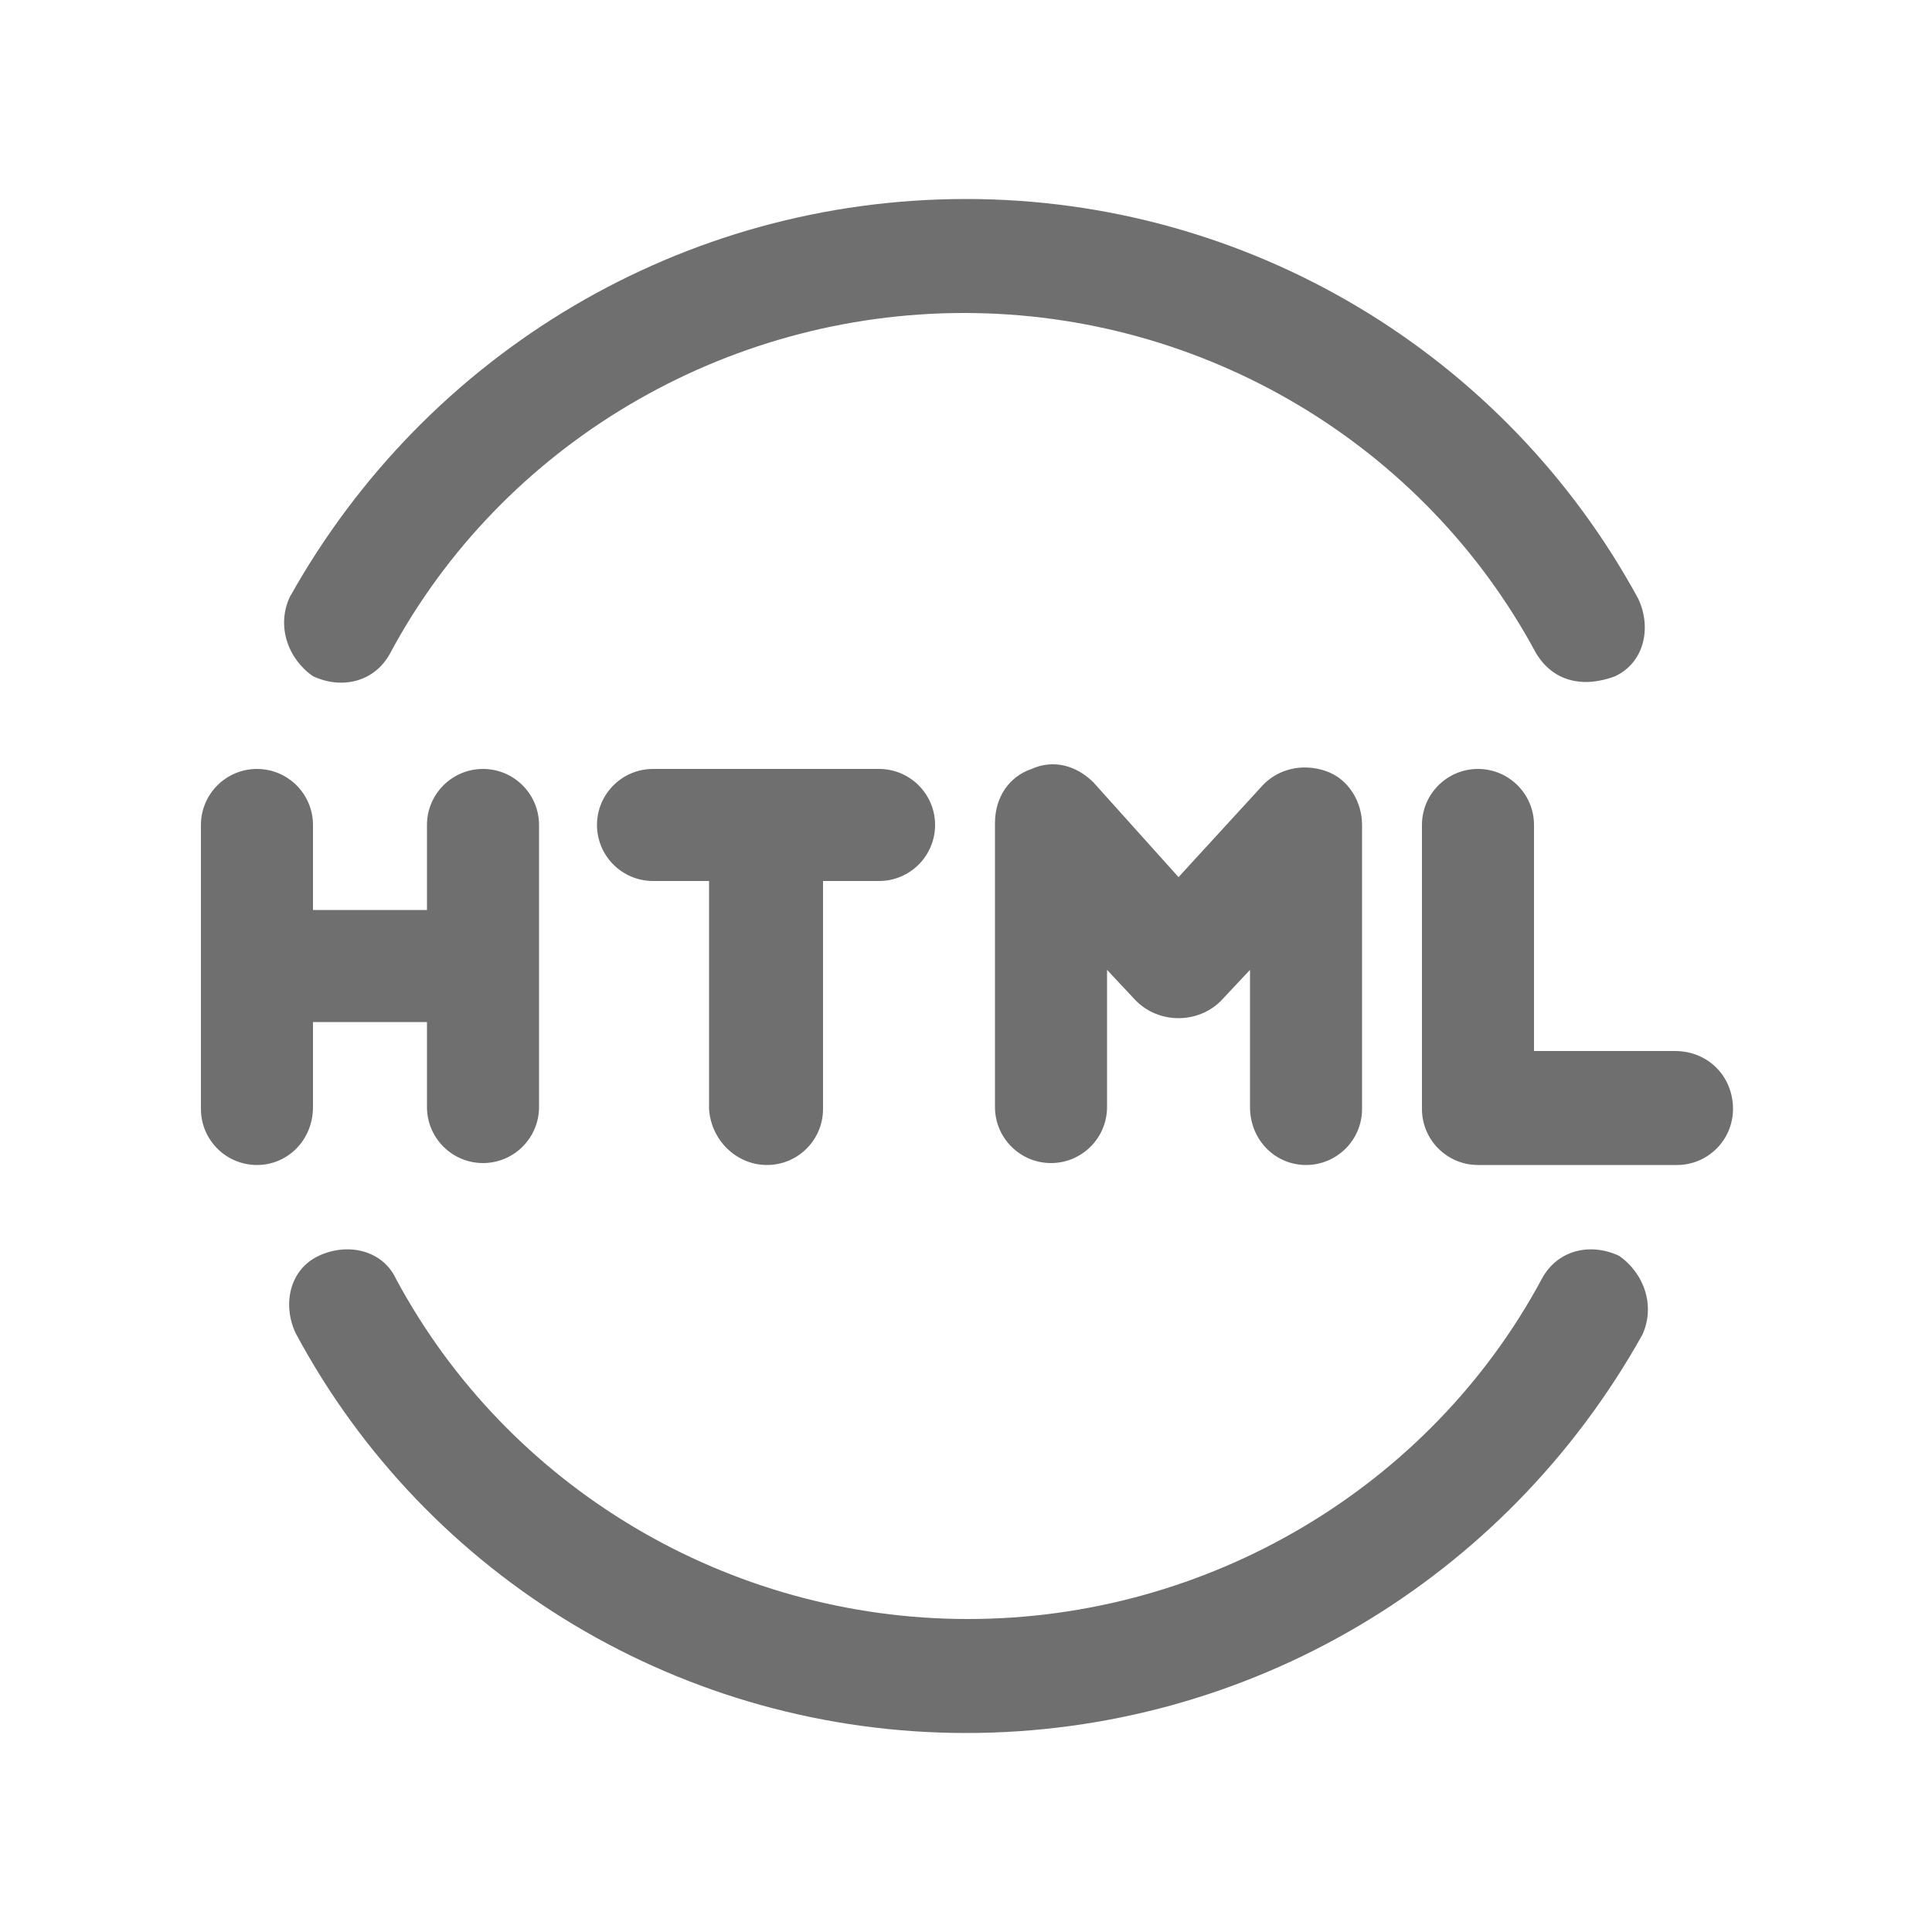 <?xml version="1.0" encoding="utf-8"?>
<!-- Generator: Adobe Illustrator 22.0.0, SVG Export Plug-In . SVG Version: 6.00 Build 0)  -->
<svg version="1.1" id="Layer_1" xmlns="http://www.w3.org/2000/svg" xmlns:xlink="http://www.w3.org/1999/xlink" x="0px" y="0px"
	 viewBox="0 0 100 100" style="enable-background:new 0 0 100 100;" xml:space="preserve">
<style type="text/css">
	.st0{fill:#706F6F;}
</style>
<g>
	<path class="st0" d="M67.6,60.3c1.6,0,2.9-1.3,2.9-2.9V42.7c0-1.2-0.7-2.4-1.9-2.8c-1.2-0.4-2.4-0.1-3.2,0.7L61,45.4l-4.4-4.9
		c-0.9-0.9-2.1-1.2-3.2-0.7c-1.2,0.4-1.9,1.5-1.9,2.8v14.7c0,1.6,1.3,2.9,2.9,2.9c1.6,0,2.9-1.3,2.9-2.9v-7.1l1.5,1.6
		c1.2,1.2,3.2,1.2,4.4,0l1.5-1.6v7.1C64.7,59,66,60.3,67.6,60.3z"/>
	<path class="st0" d="M16.2,35c1.5,0.7,3.2,0.3,4-1.2C26,23,37.5,16.2,49.9,16.2S73.7,23,79.5,33.8c0.6,1,1.5,1.5,2.6,1.5
		c0.4,0,1-0.1,1.5-0.3c1.5-0.7,1.9-2.5,1.2-4C77.9,18.3,64.6,10.3,50,10.3s-27.9,7.9-35,20.6C14.3,32.4,14.9,34.1,16.2,35z"/>
	<path class="st0" d="M39.7,60.3c1.6,0,2.9-1.3,2.9-2.9V45.6h2.9c1.6,0,2.9-1.3,2.9-2.9s-1.3-2.9-2.9-2.9H33.8
		c-1.6,0-2.9,1.3-2.9,2.9s1.3,2.9,2.9,2.9h2.9v11.8C36.8,59,38.1,60.3,39.7,60.3z"/>
	<path class="st0" d="M86.7,54.4h-7.3V42.7c0-1.6-1.3-2.9-2.9-2.9c-1.6,0-2.9,1.3-2.9,2.9v14.7c0,1.6,1.3,2.9,2.9,2.9h10.3
		c1.6,0,2.9-1.3,2.9-2.9C89.7,55.7,88.4,54.4,86.7,54.4z"/>
	<path class="st0" d="M16.2,57.3v-4.4h5.9v4.4c0,1.6,1.3,2.9,2.9,2.9c1.6,0,2.9-1.3,2.9-2.9V42.7c0-1.6-1.3-2.9-2.9-2.9
		c-1.6,0-2.9,1.3-2.9,2.9v4.4h-5.9v-4.4c0-1.6-1.3-2.9-2.9-2.9s-2.9,1.3-2.9,2.9v14.7c0,1.6,1.3,2.9,2.9,2.9S16.2,59,16.2,57.3z"/>
	<path class="st0" d="M83.8,65c-1.5-0.7-3.2-0.3-4,1.2C74,77,62.5,83.8,50.1,83.8S26.3,77,20.5,66.2c-0.7-1.5-2.5-1.9-4-1.2
		s-1.9,2.5-1.2,4C22.1,81.7,35.4,89.7,50,89.7s27.9-7.9,35-20.6C85.7,67.6,85.1,65.9,83.8,65z"/>
</g>
</svg>
